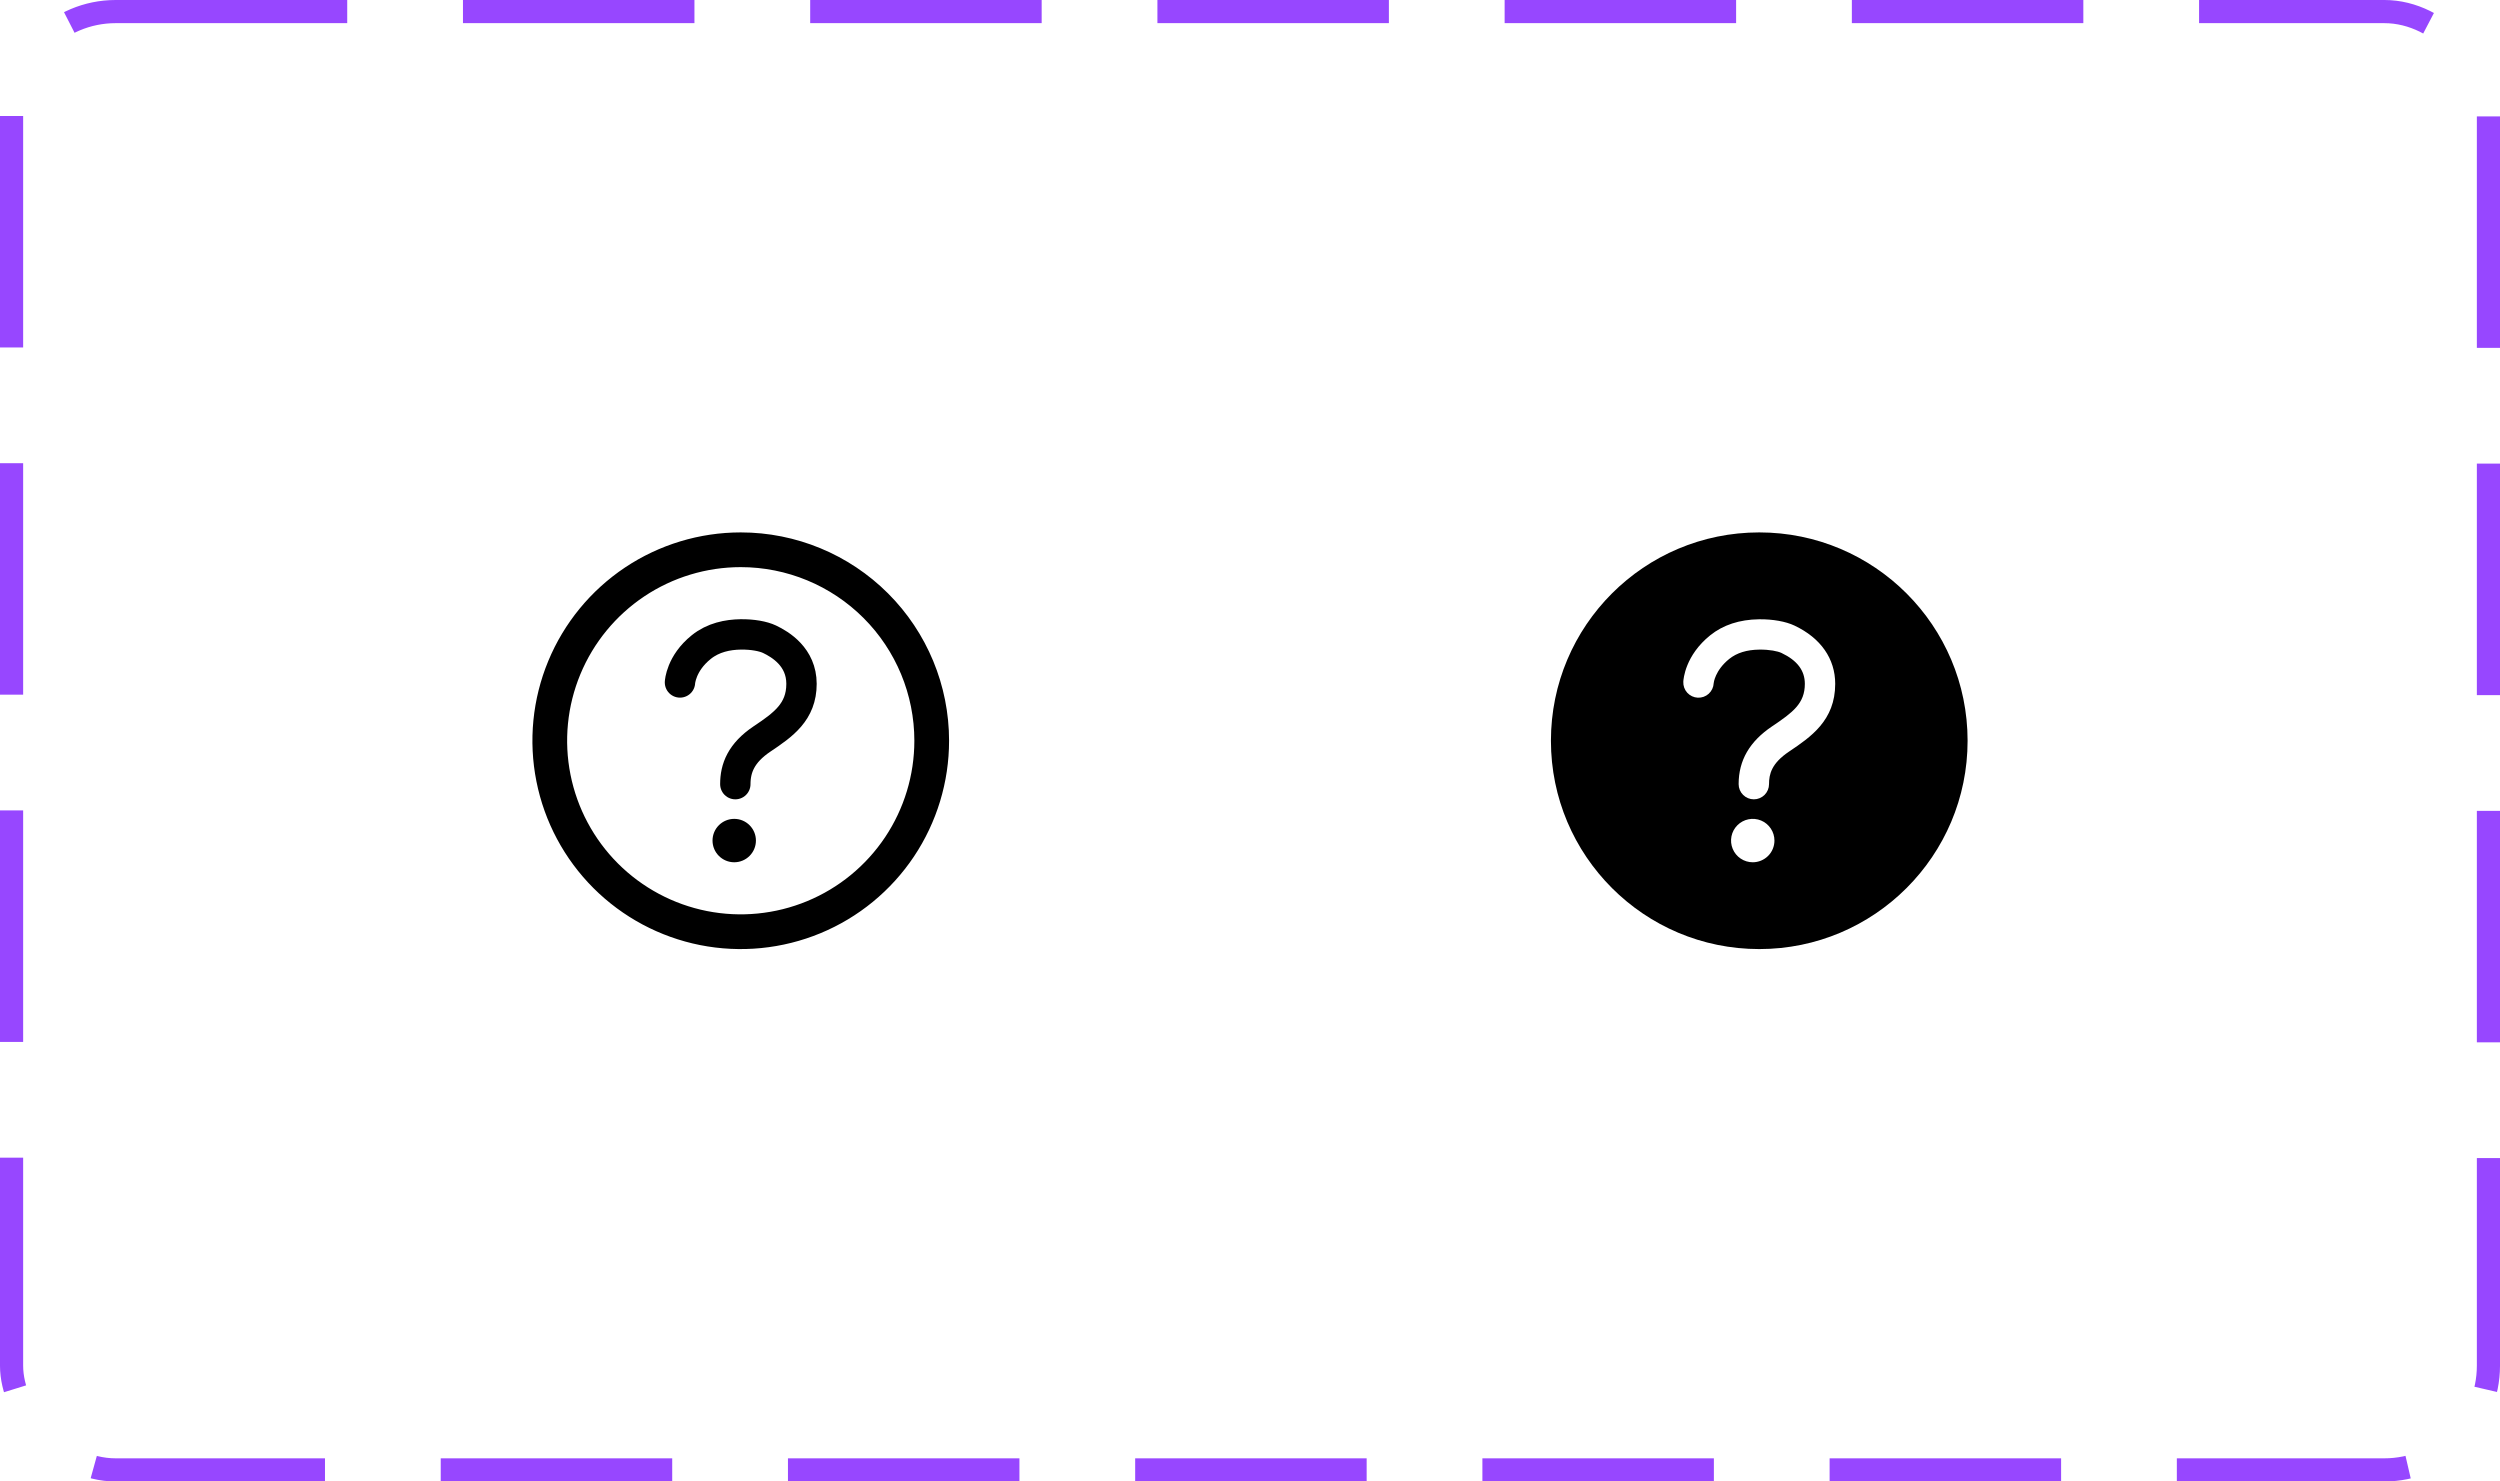 <svg width="108" height="64" viewBox="0 0 108 64" fill="none" xmlns="http://www.w3.org/2000/svg">
<path d="M32 23.75C30.368 23.75 28.773 24.234 27.416 25.14C26.06 26.047 25.002 27.335 24.378 28.843C23.754 30.35 23.59 32.009 23.909 33.609C24.227 35.21 25.013 36.68 26.166 37.834C27.32 38.987 28.79 39.773 30.39 40.092C31.991 40.41 33.65 40.246 35.157 39.622C36.665 38.998 37.953 37.94 38.86 36.584C39.766 35.227 40.25 33.632 40.25 32C40.25 29.812 39.381 27.713 37.834 26.166C36.286 24.619 34.188 23.75 32 23.75Z" stroke="black" stroke-width="1.5" stroke-miterlimit="10"/>
<path d="M29.375 29.482C29.375 29.482 29.414 28.662 30.292 27.956C30.813 27.536 31.438 27.415 32 27.406C32.512 27.4 32.97 27.485 33.244 27.615C33.712 27.838 34.625 28.383 34.625 29.541C34.625 30.76 33.828 31.313 32.92 31.922C32.012 32.531 31.766 33.192 31.766 33.875" stroke="black" stroke-width="1.312" stroke-miterlimit="10" stroke-linecap="round"/>
<path d="M31.719 37.25C32.236 37.25 32.656 36.83 32.656 36.312C32.656 35.795 32.236 35.375 31.719 35.375C31.201 35.375 30.781 35.795 30.781 36.312C30.781 36.83 31.201 37.25 31.719 37.25Z" fill="black"/>
<path d="M76 23C71.031 23 67 27.031 67 32C67 36.969 71.031 41 76 41C80.969 41 85 36.969 85 32C85 27.031 80.969 23 76 23ZM75.719 37.25C75.533 37.25 75.352 37.195 75.198 37.092C75.044 36.989 74.924 36.843 74.853 36.671C74.782 36.5 74.763 36.312 74.799 36.13C74.835 35.948 74.925 35.781 75.056 35.65C75.187 35.519 75.354 35.429 75.536 35.393C75.718 35.357 75.906 35.375 76.078 35.446C76.249 35.517 76.395 35.638 76.498 35.792C76.601 35.946 76.656 36.127 76.656 36.312C76.656 36.561 76.558 36.8 76.382 36.975C76.206 37.151 75.967 37.25 75.719 37.25ZM77.286 32.469C76.526 32.979 76.422 33.446 76.422 33.875C76.422 34.049 76.353 34.216 76.23 34.339C76.107 34.462 75.94 34.531 75.766 34.531C75.592 34.531 75.425 34.462 75.302 34.339C75.178 34.216 75.109 34.049 75.109 33.875C75.109 32.848 75.582 32.031 76.554 31.378C77.458 30.772 77.969 30.387 77.969 29.542C77.969 28.968 77.641 28.531 76.961 28.208C76.802 28.132 76.446 28.058 76.008 28.063C75.459 28.07 75.032 28.202 74.703 28.466C74.084 28.965 74.031 29.508 74.031 29.516C74.027 29.602 74.006 29.686 73.969 29.764C73.932 29.842 73.88 29.912 73.817 29.97C73.753 30.028 73.678 30.073 73.597 30.102C73.516 30.131 73.43 30.144 73.343 30.14C73.257 30.136 73.173 30.115 73.095 30.078C73.017 30.041 72.947 29.989 72.889 29.926C72.831 29.862 72.786 29.787 72.757 29.706C72.728 29.625 72.715 29.538 72.719 29.452C72.724 29.338 72.803 28.312 73.88 27.446C74.438 26.997 75.148 26.764 75.989 26.753C76.585 26.746 77.144 26.847 77.523 27.026C78.658 27.563 79.281 28.458 79.281 29.542C79.281 31.128 78.221 31.84 77.286 32.469Z" fill="black"/>
<rect x="0.5" y="0.5" width="107" height="63" rx="4.5" stroke="#9747FF" stroke-dasharray="10 5"/>
</svg>
